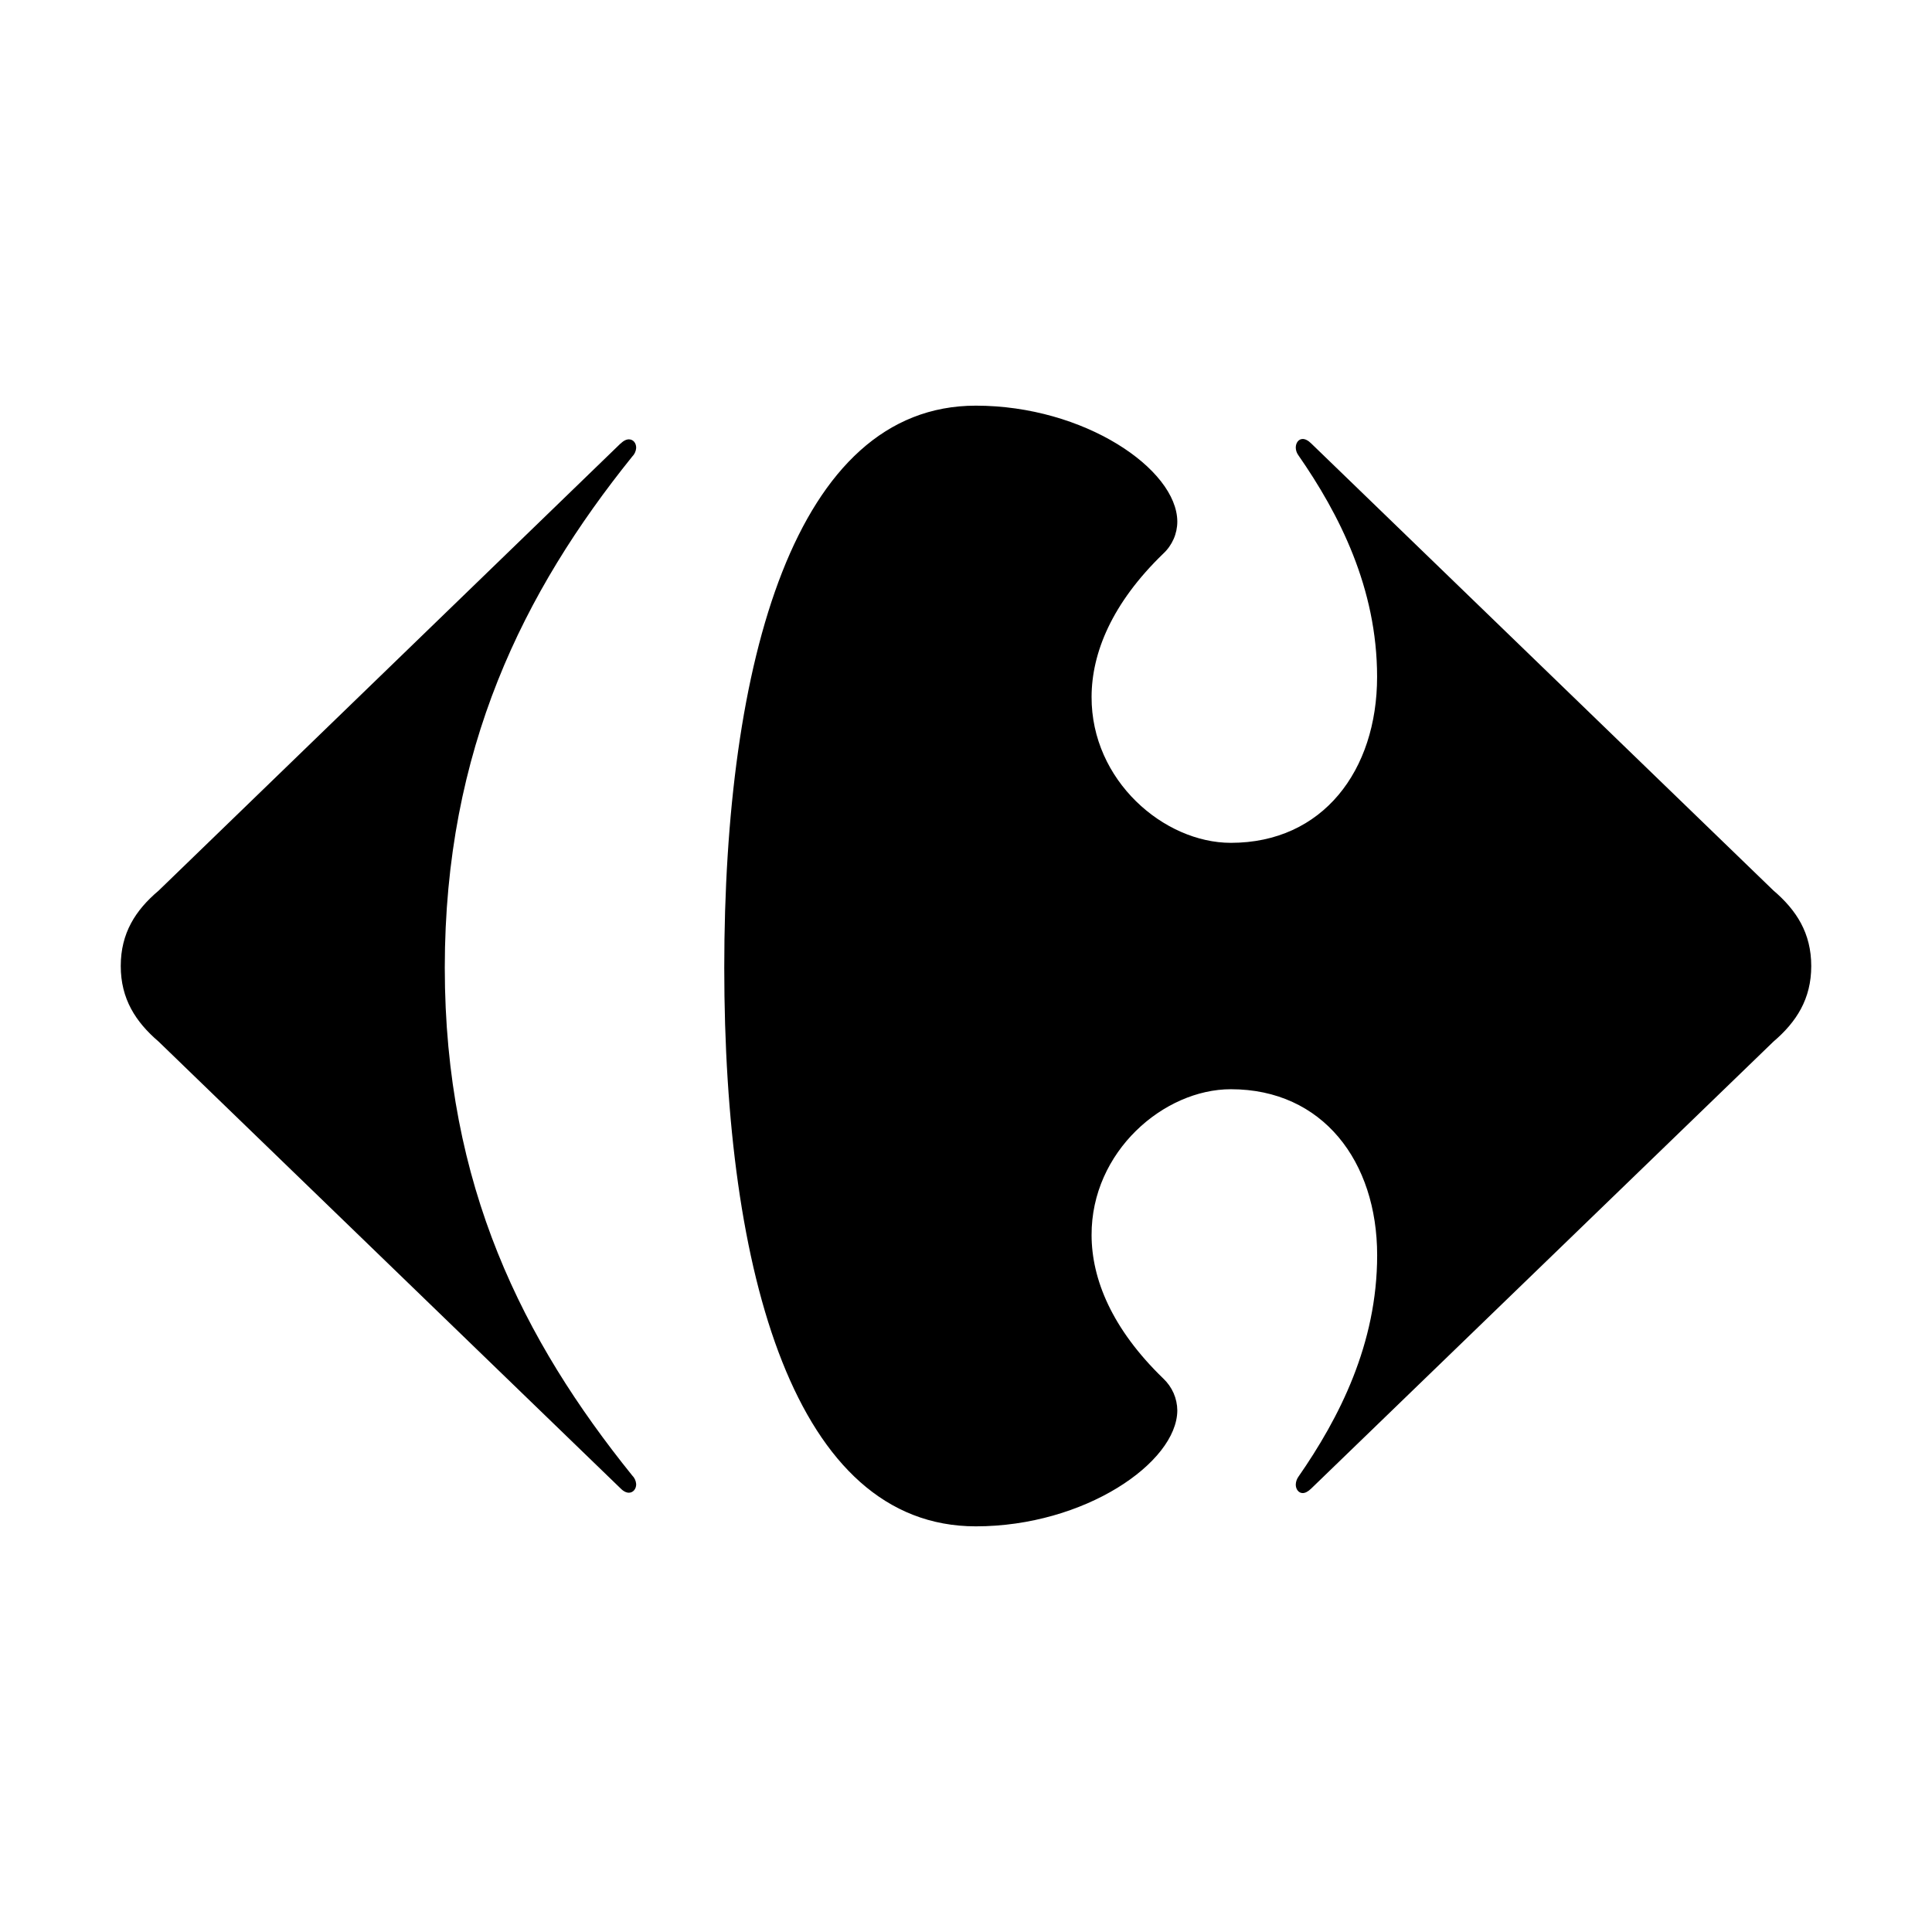 <svg width="32" height="32" viewBox="0 0 32 32" fill="none" xmlns="http://www.w3.org/2000/svg">
<path d="M16.163 6.719C13.166 6.719 11.996 10.966 11.996 16.028C11.996 21.091 13.166 25.281 16.163 25.281C17.961 25.281 19.494 24.227 19.5 23.362C19.499 23.262 19.478 23.164 19.438 23.073C19.398 22.983 19.34 22.901 19.268 22.833C18.416 22.009 18.082 21.186 18.08 20.46C18.074 19.073 19.277 18.041 20.387 18.041C21.91 18.041 22.81 19.239 22.81 20.79C22.81 22.26 22.183 23.485 21.502 24.465C21.477 24.502 21.463 24.546 21.462 24.59C21.462 24.666 21.509 24.73 21.577 24.73C21.617 24.73 21.665 24.707 21.719 24.654L29.373 17.253C29.756 16.926 30 16.544 30 16.001C30 15.455 29.755 15.075 29.373 14.749L21.719 7.346C21.666 7.293 21.617 7.271 21.577 7.271C21.508 7.271 21.463 7.335 21.462 7.411C21.462 7.452 21.474 7.496 21.502 7.536C22.183 8.516 22.809 9.741 22.809 11.211C22.809 12.761 21.91 13.96 20.387 13.96C19.278 13.96 18.074 12.928 18.08 11.541C18.082 10.815 18.416 9.992 19.268 9.169C19.341 9.101 19.399 9.019 19.439 8.928C19.479 8.837 19.5 8.738 19.5 8.638C19.495 7.771 17.961 6.719 16.163 6.719ZM10.28 7.344L2.627 14.752C2.244 15.075 2 15.456 2 16C2 16.543 2.245 16.925 2.627 17.252L10.28 24.654C10.329 24.704 10.377 24.724 10.416 24.724C10.489 24.724 10.539 24.658 10.537 24.581C10.533 24.526 10.509 24.475 10.47 24.437C8.673 22.207 7.367 19.647 7.367 16.028C7.367 12.407 8.673 9.797 10.47 7.564C10.509 7.526 10.533 7.475 10.537 7.42C10.539 7.341 10.49 7.277 10.416 7.277C10.377 7.277 10.329 7.297 10.28 7.347" fill="black"/>
</svg>
